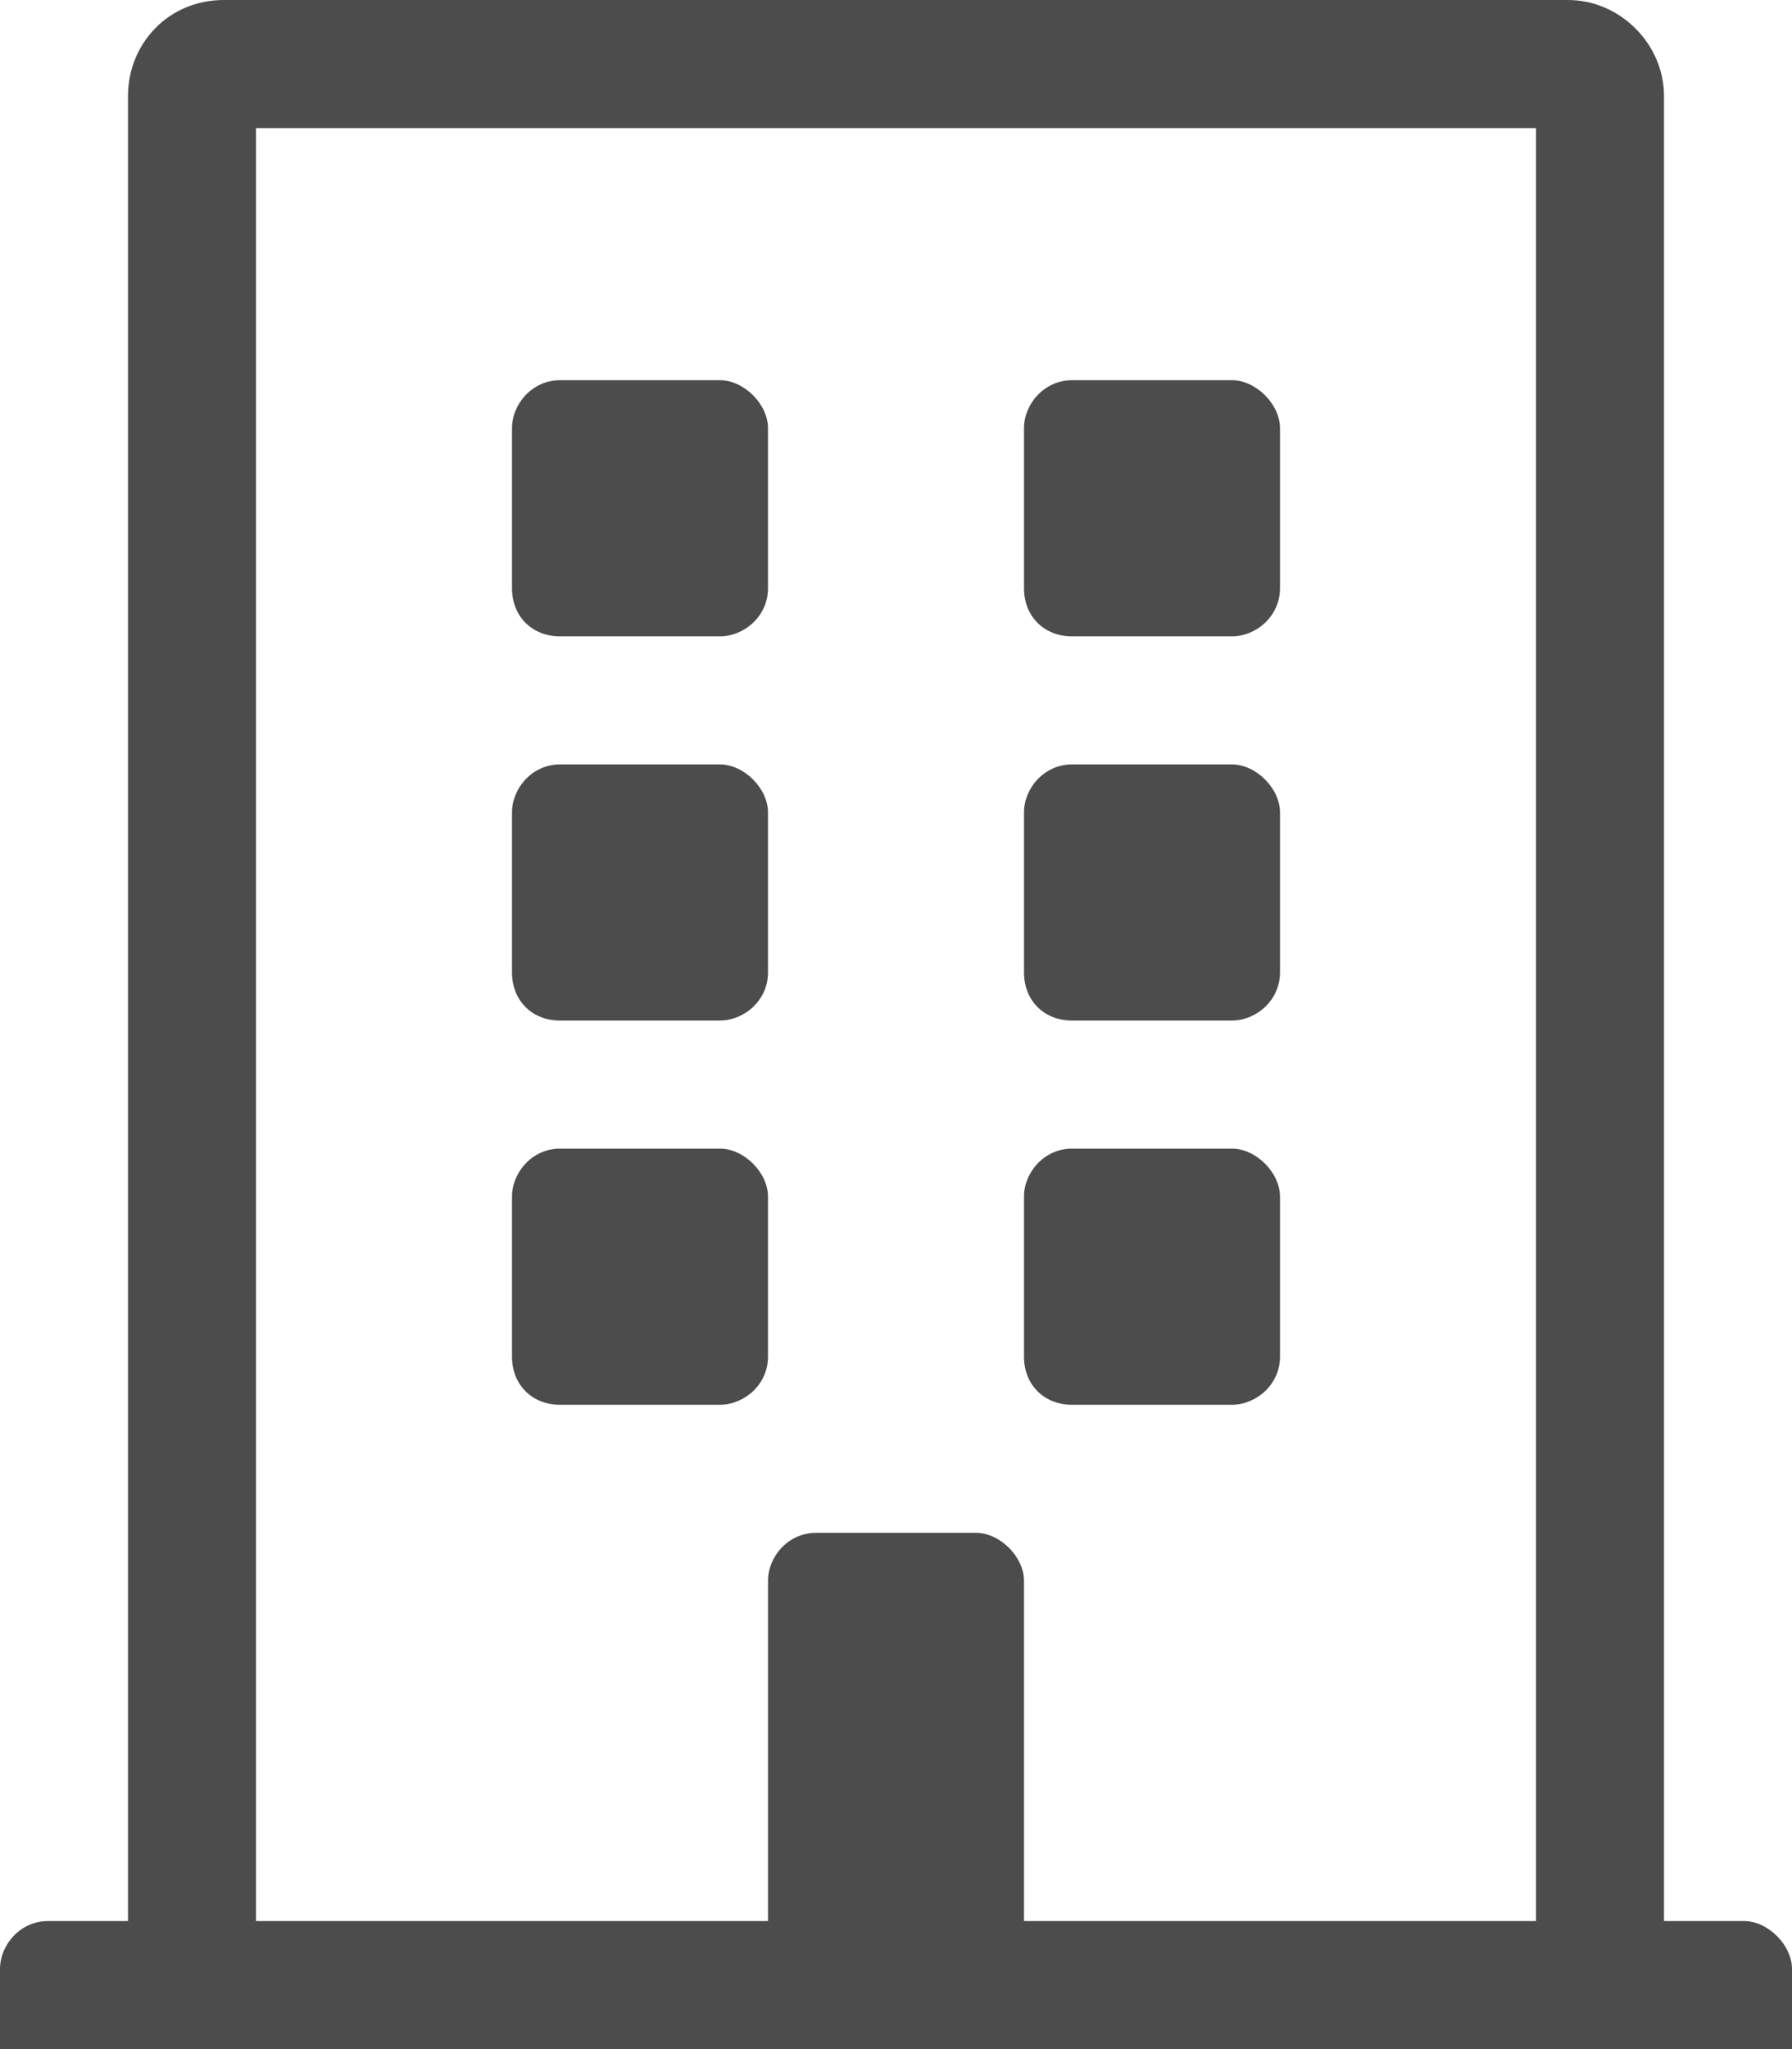 <svg width="35" height="40" viewBox="0 0 35 40" fill="none" xmlns="http://www.w3.org/2000/svg">
<path d="M15 8.359C15 7.891 14.531 7.422 14.062 7.422H10.938C10.391 7.422 10 7.891 10 8.359V11.484C10 12.031 10.391 12.422 10.938 12.422H14.062C14.531 12.422 15 12.031 15 11.484V8.359ZM24.062 7.422H20.938C20.391 7.422 20 7.891 20 8.359V11.484C20 12.031 20.391 12.422 20.938 12.422H24.062C24.531 12.422 25 12.031 25 11.484V8.359C25 7.891 24.531 7.422 24.062 7.422ZM14.062 14.922H10.938C10.391 14.922 10 15.391 10 15.859V18.984C10 19.531 10.391 19.922 10.938 19.922H14.062C14.531 19.922 15 19.531 15 18.984V15.859C15 15.391 14.531 14.922 14.062 14.922ZM24.062 14.922H20.938C20.391 14.922 20 15.391 20 15.859V18.984C20 19.531 20.391 19.922 20.938 19.922H24.062C24.531 19.922 25 19.531 25 18.984V15.859C25 15.391 24.531 14.922 24.062 14.922ZM14.062 22.422H10.938C10.391 22.422 10 22.891 10 23.359V26.484C10 27.031 10.391 27.422 10.938 27.422H14.062C14.531 27.422 15 27.031 15 26.484V23.359C15 22.891 14.531 22.422 14.062 22.422ZM24.062 22.422H20.938C20.391 22.422 20 22.891 20 23.359V26.484C20 27.031 20.391 27.422 20.938 27.422H24.062C24.531 27.422 25 27.031 25 26.484V23.359C25 22.891 24.531 22.422 24.062 22.422ZM35 38.438C35 37.969 34.531 37.5 34.062 37.5H32.5V1.875C32.5 0.859 31.641 0 30.625 0H4.375C3.281 0 2.5 0.859 2.5 1.875V37.5H0.938C0.391 37.5 0 37.969 0 38.438V40H35V38.438ZM30 37.5H20V30.859C20 30.391 19.531 29.922 19.062 29.922H15.938C15.391 29.922 15 30.391 15 30.859V37.5H5V2.5H30V37.5Z" fill="#4C4C4C"/>
</svg>
